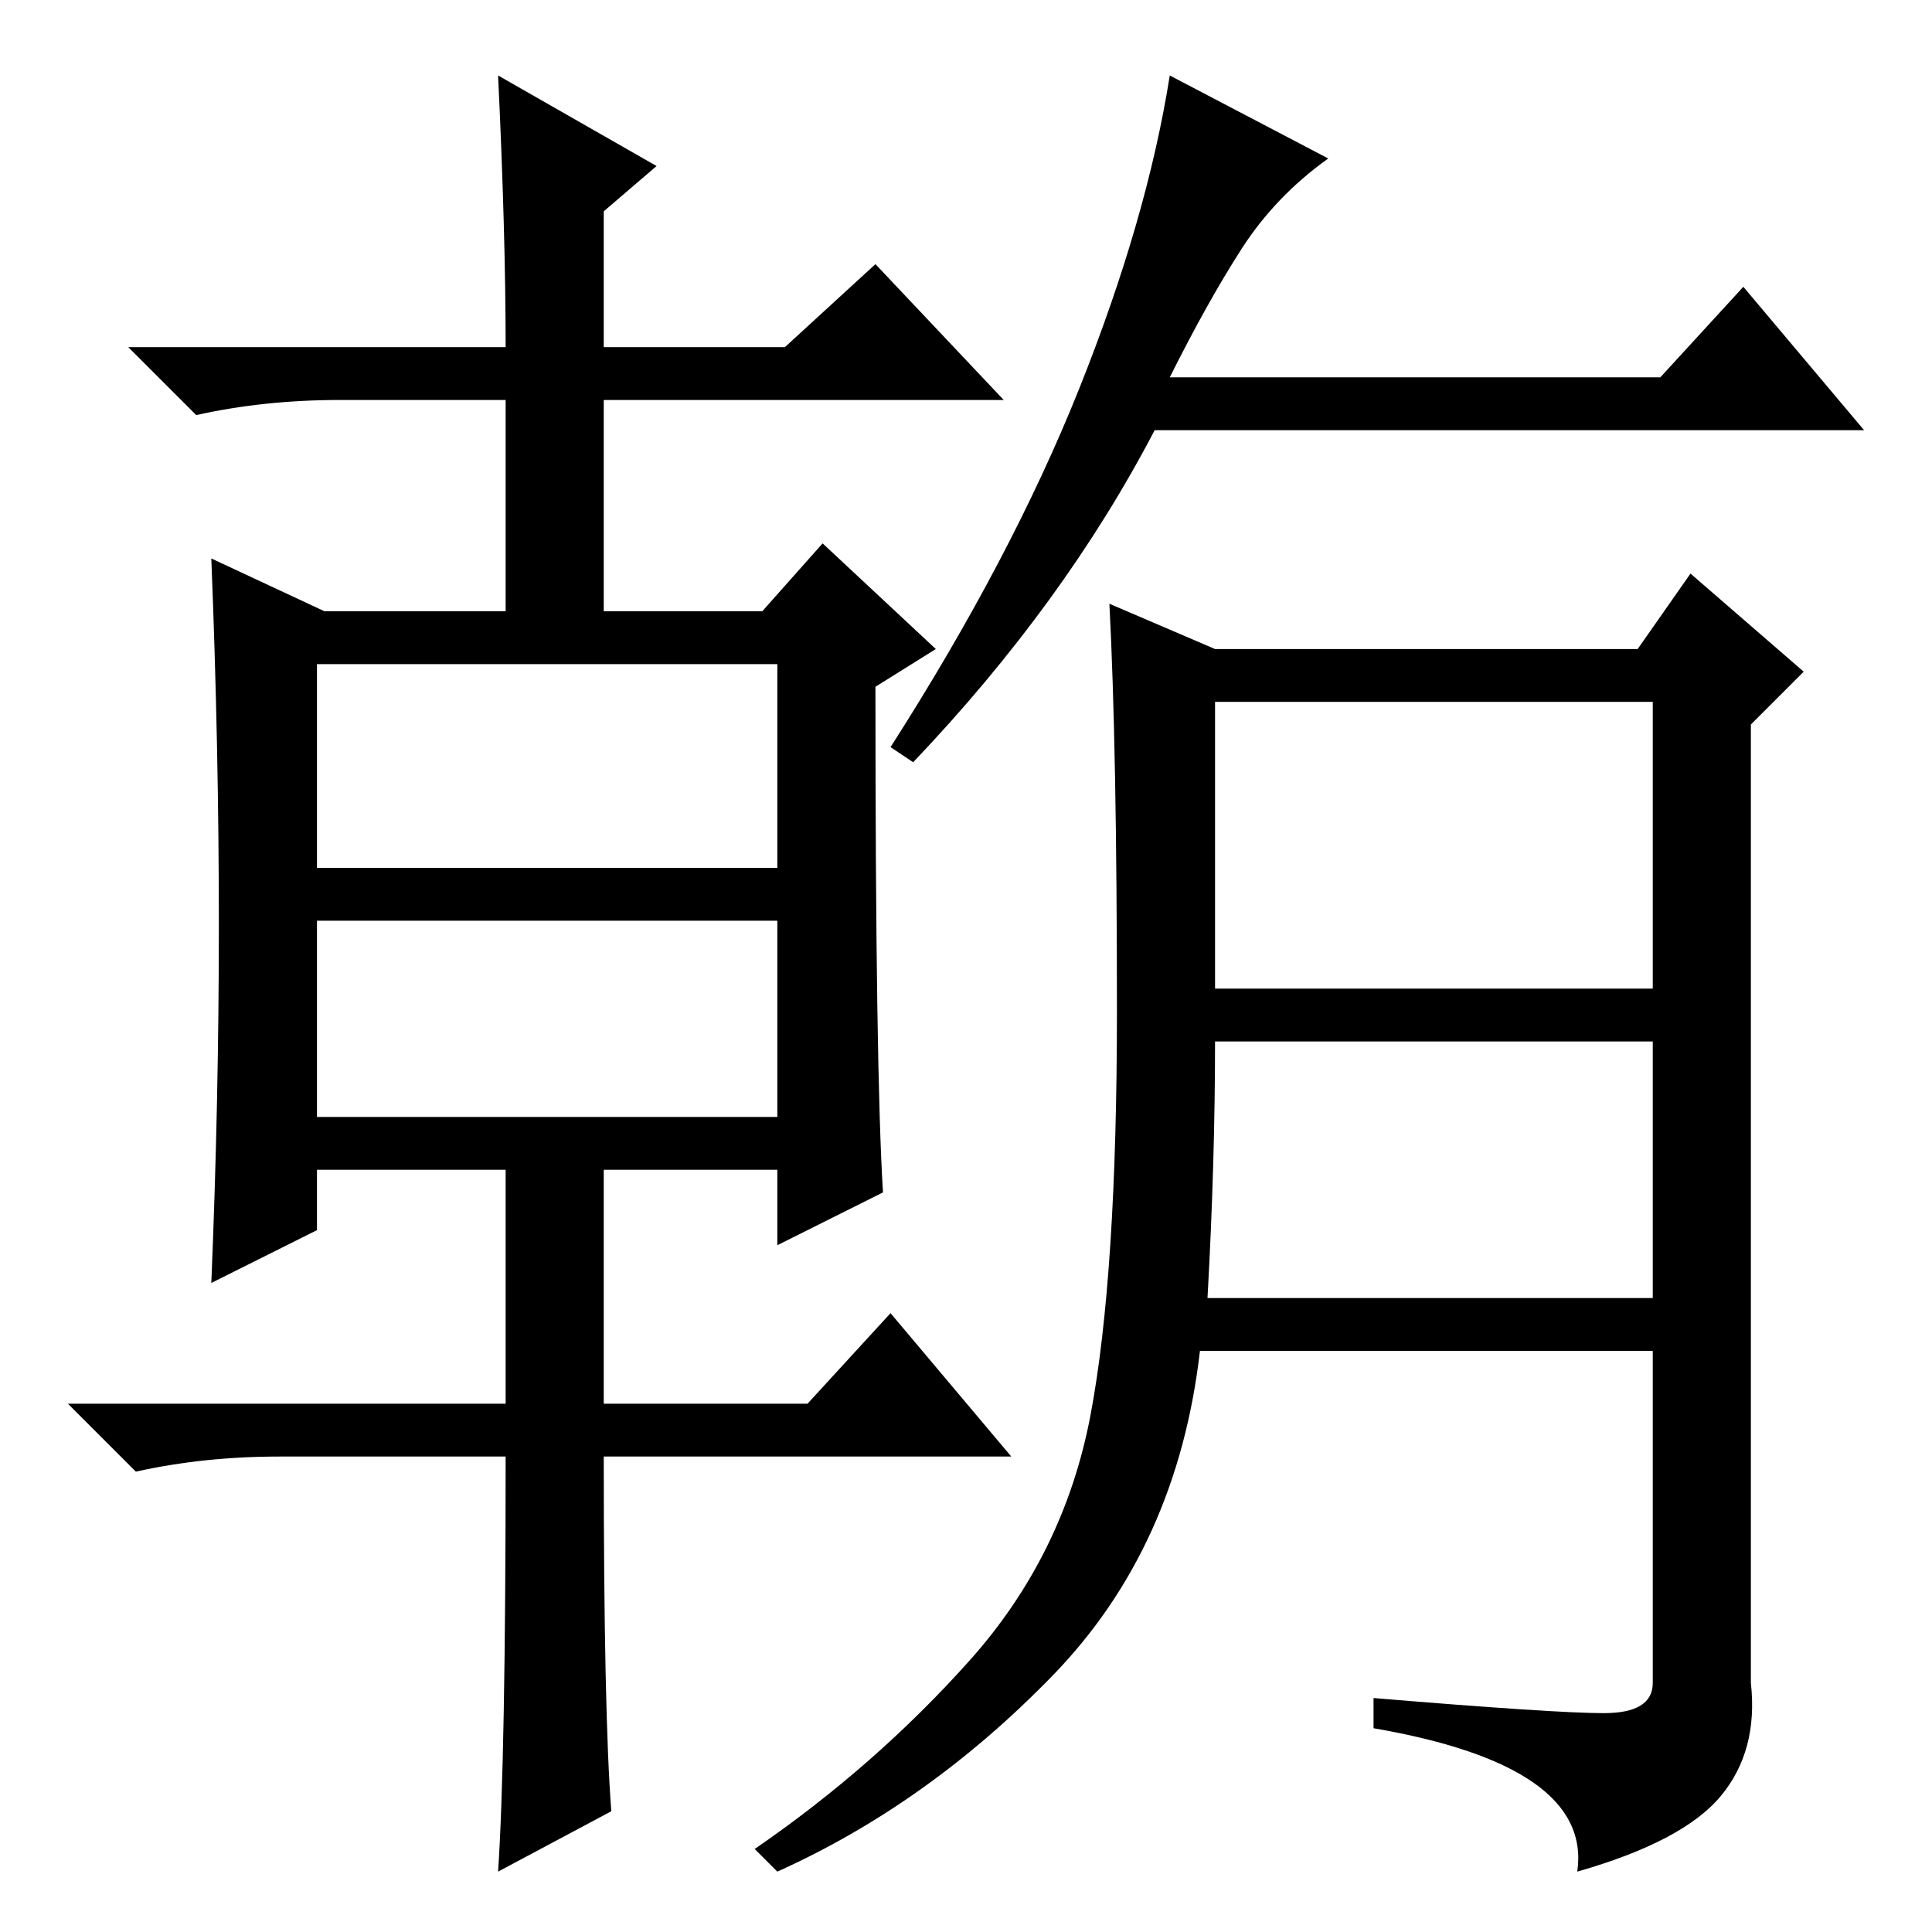 <?xml version="1.0" standalone="no"?>
<!DOCTYPE svg PUBLIC "-//W3C//DTD SVG 1.1//EN" "http://www.w3.org/Graphics/SVG/1.1/DTD/svg11.dtd" >
<svg xmlns="http://www.w3.org/2000/svg" xmlns:xlink="http://www.w3.org/1999/xlink" version="1.1" viewBox="0 -36 256 256">
  <g transform="matrix(1 0 0 -1 0 220)">
   <path fill="currentColor"
d="M42 141h61v27h-61v-27zM42 108h61v26h-61v-26zM29 133.5q0 23.5 -1 48.5l15 -7h24v28h-22q-10 0 -19 -2l-9 9h50q0 15 -1 36l21 -12l-7 -6v-18h24l12 11l17 -18h-53v-28h21l8 9l15 -14l-8 -5q0 -51 1 -67l-14 -7v10h-23v-31h27l11 12l16 -19h-54q0 -34 1 -47l-15 -8
q1 15 1 55h-30q-10 0 -19 -2l-9 9h58v31h-25v-8l-14 -7q1 24 1 47.5zM164.5 223q-4.5 -7 -9.5 -17h65l11 12l16 -19h-94q-12 -23 -32 -44l-3 2q16 25 25 47.5t12 41.5l21 -11q-7 -5 -11.5 -12zM128.5 36q12.5 14 16 32.5t3.5 53.5t-1 54l14 -6h56l7 10l15 -13l-7 -7v-127
q1 -9 -4 -15t-19 -10q2 14 -27 19v4q24 -2 30.5 -2t6.5 4v44h-60q-3 -26 -19.5 -43t-36.5 -26l-3 3q16 11 28.5 25zM161 125h58v38h-58v-38zM160 84h59v34h-58q0 -16 -1 -34z" />
  </g>

</svg>
